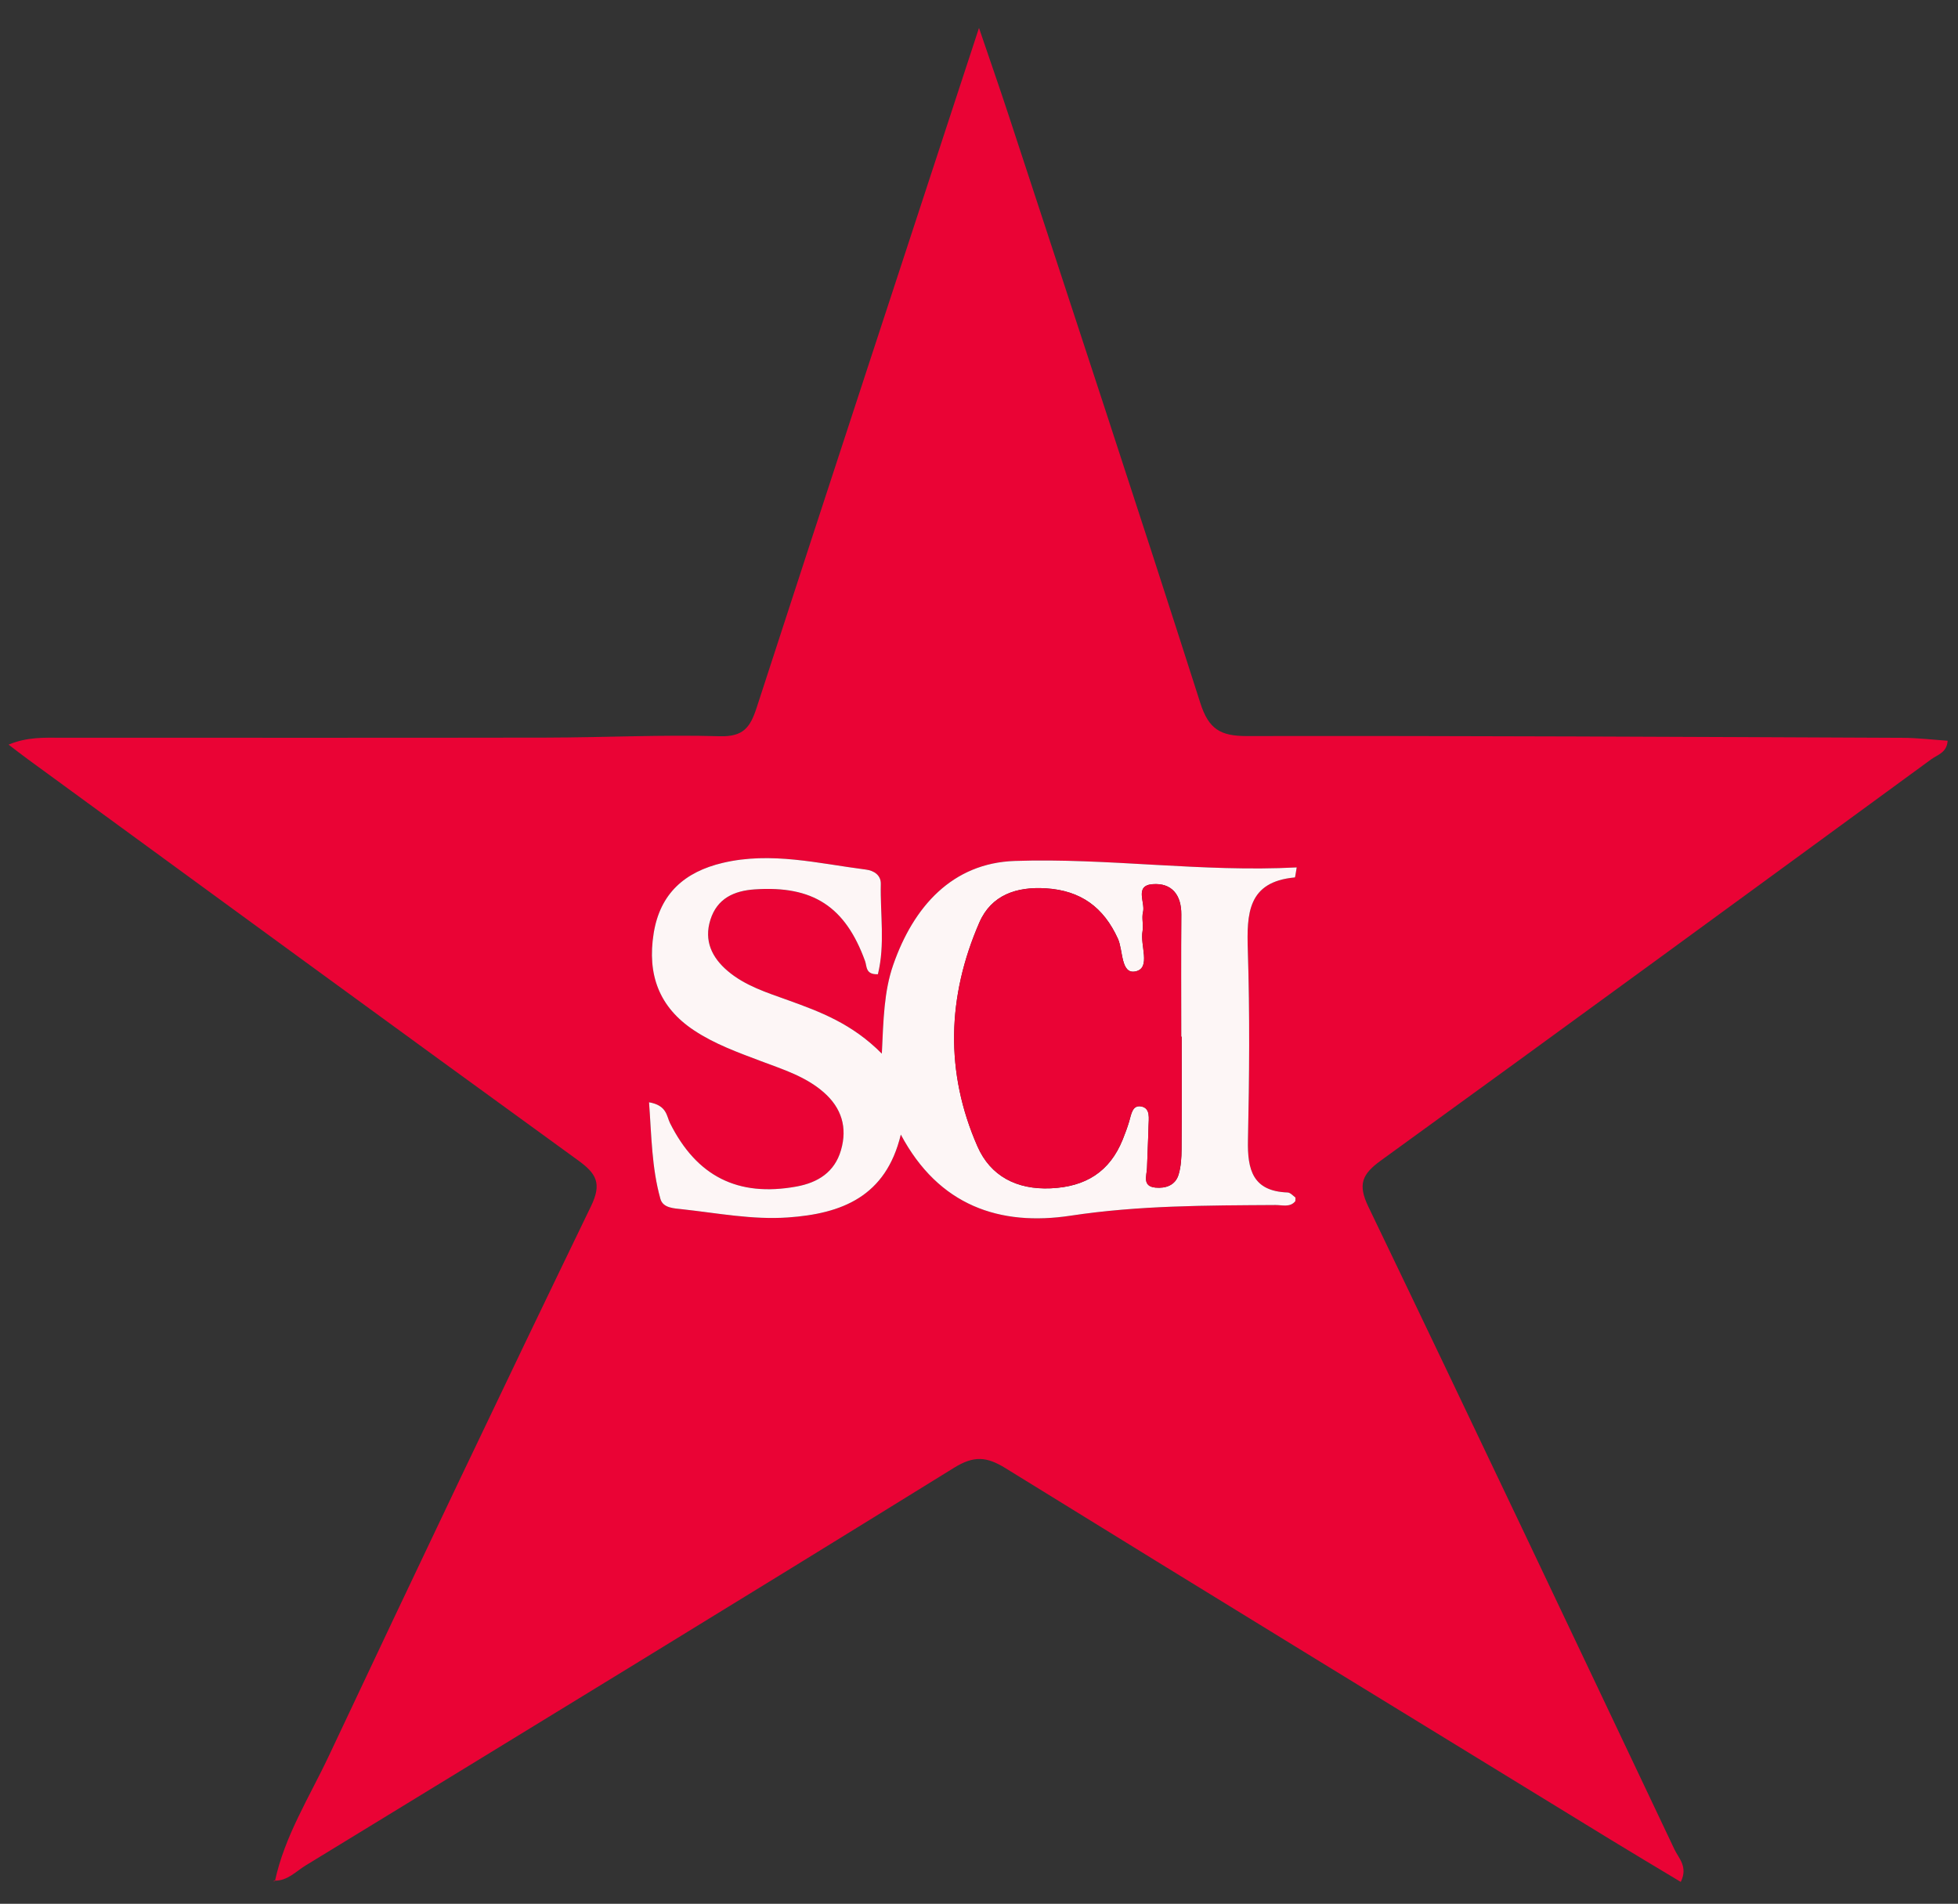 <?xml version="1.0" encoding="utf-8"?>
<!-- Generator: Adobe Illustrator 16.0.0, SVG Export Plug-In . SVG Version: 6.00 Build 0)  -->
<!DOCTYPE svg PUBLIC "-//W3C//DTD SVG 1.1//EN" "http://www.w3.org/Graphics/SVG/1.1/DTD/svg11.dtd">
<svg version="1.1" id="Layer_1" xmlns="http://www.w3.org/2000/svg" xmlns:xlink="http://www.w3.org/1999/xlink" x="0px" y="0px"
	 width="202.098px" height="196.5px" viewBox="0 0 202.098 196.5" enable-background="new 0 0 202.098 196.5" xml:space="preserve">
<rect x="0" y="0" width="202.098" height="196.5" fill="#333333" stroke="none"/>
<g id="O3YAOb_1_">
	<g>
		<path fill-rule="evenodd" clip-rule="evenodd" fill="#EA0335" d="M28.378,194.164c0.999-4.666,3.559-8.676,5.552-12.906
			c8.933-18.966,17.943-37.896,27.075-56.768c1.134-2.347,0.554-3.356-1.329-4.721C40.703,106.012,21.789,92.173,2.861,78.355
			c-0.602-0.439-1.187-0.898-1.978-1.5c1.966-0.808,3.69-0.711,5.398-0.711c16.706-0.002,33.412,0.019,50.117-0.012
			c5.967-0.011,11.938-0.313,17.897-0.142c2.423,0.069,3.14-0.905,3.799-2.933c7.527-23.179,15.141-46.331,22.954-70.174
			c1.14,3.351,2.118,6.146,3.041,8.959c6.633,20.226,13.317,40.437,19.801,60.711c0.87,2.717,2.081,3.424,4.81,3.42
			c22.563-0.038,45.126,0.085,67.689,0.181c1.531,0.006,3.062,0.194,4.639,0.301c-0.071,1.231-1.053,1.447-1.687,1.911
			c-18.917,13.833-37.828,27.672-56.81,41.417c-1.939,1.404-2.407,2.451-1.297,4.758c10.618,22.074,21.105,44.212,31.599,66.346
			c0.438,0.925,1.42,1.786,0.649,3.354c-2.46-1.482-4.881-2.918-7.28-4.387c-20.817-12.754-41.646-25.485-62.416-38.316
			c-1.94-1.198-3.257-1.312-5.296-0.052c-22.266,13.771-44.611,27.416-66.954,41.064c-1.003,0.612-1.869,1.597-3.203,1.56
			L28.378,194.164z M91.019,108.751c-3.056-3.091-6.365-4.324-9.689-5.52c-2.178-0.785-4.408-1.478-6.214-3.008
			c-1.642-1.391-2.473-3.135-1.786-5.296c0.697-2.195,2.429-2.986,4.581-3.13c5.994-0.404,9.334,1.768,11.38,7.401
			c0.199,0.547,0.031,1.408,1.325,1.359c0.754-3.058,0.231-6.213,0.3-9.326c0.02-0.894-0.696-1.37-1.527-1.476
			c-4.91-0.627-9.793-1.874-14.788-0.693c-3.91,0.924-6.471,3.142-7.132,7.278c-0.675,4.223,0.537,7.611,4.18,10.018
			c2.14,1.415,4.531,2.274,6.903,3.169c2.269,0.855,4.598,1.577,6.475,3.219c1.85,1.618,2.456,3.636,1.775,5.976
			c-0.659,2.268-2.383,3.342-4.593,3.746c-6.05,1.102-10.296-1.053-13.046-6.539c-0.367-0.731-0.304-1.832-2.17-2.158
			c0.257,3.438,0.267,6.746,1.175,9.975c0.27,0.962,1.433,0.975,2.28,1.069c3.619,0.395,7.215,1.101,10.887,0.844
			c5.539-0.385,10.111-2.14,11.646-8.553c3.92,7.365,10.233,9.475,17.529,8.37c7.048-1.067,14.075-1.056,21.137-1.1
			c0.7-0.004,1.515,0.273,2.054-0.396c0-0.201,0.042-0.358-0.008-0.397c-0.249-0.192-0.52-0.493-0.789-0.503
			c-3.599-0.131-4.158-2.346-4.091-5.399c0.141-6.521,0.194-13.053-0.014-19.571c-0.121-3.811-0.02-7.098,4.846-7.545
			c0.053-0.005,0.073-0.354,0.2-1.036c-9.795,0.512-19.449-0.991-29.102-0.667c-6.447,0.217-10.46,4.717-12.551,10.74
			C91.248,102.316,91.185,105.182,91.019,108.751z"/>
		<polygon fill-rule="evenodd" clip-rule="evenodd" fill="#EA0335" points="28.335,194.111 28.177,194.196 28.377,194.162 		"/>
		<path fill-rule="evenodd" clip-rule="evenodd" fill="#FDF6F6" d="M91.019,108.751c0.166-3.569,0.229-6.435,1.171-9.149
			c2.091-6.023,6.104-10.523,12.551-10.74c9.652-0.324,19.307,1.179,29.102,0.667c-0.127,0.682-0.147,1.031-0.2,1.036
			c-4.865,0.448-4.967,3.734-4.846,7.545c0.208,6.519,0.154,13.05,0.014,19.571c-0.067,3.054,0.492,5.269,4.091,5.399
			c0.27,0.01,0.54,0.311,0.789,0.503c0.05,0.039,0.008,0.196,0.008,0.397c-0.539,0.669-1.354,0.392-2.054,0.396
			c-7.062,0.044-14.089,0.032-21.137,1.1c-7.296,1.104-13.608-1.005-17.529-8.37c-1.535,6.413-6.108,8.168-11.646,8.553
			c-3.672,0.257-7.268-0.449-10.887-0.844c-0.847-0.095-2.01-0.107-2.28-1.069c-0.908-3.229-0.917-6.537-1.175-9.975
			c1.866,0.326,1.803,1.427,2.17,2.158c2.75,5.486,6.996,7.641,13.046,6.539c2.21-0.404,3.934-1.479,4.593-3.746
			c0.681-2.34,0.074-4.357-1.775-5.976c-1.876-1.642-4.206-2.363-6.475-3.219c-2.373-0.896-4.764-1.754-6.903-3.169
			c-3.643-2.407-4.855-5.795-4.18-10.018c0.661-4.136,3.223-6.354,7.132-7.278c4.995-1.181,9.878,0.066,14.788,0.693
			c0.831,0.106,1.547,0.582,1.527,1.476c-0.069,3.112,0.454,6.268-0.3,9.326c-1.294,0.049-1.126-0.812-1.325-1.359
			c-2.045-5.633-5.386-7.805-11.38-7.401c-2.152,0.145-3.884,0.936-4.581,3.13c-0.687,2.161,0.145,3.905,1.786,5.296
			c1.806,1.531,4.036,2.223,6.214,3.008C84.654,104.428,87.963,105.661,91.019,108.751z M121.969,107.005c-0.016,0-0.031,0-0.047,0
			c0-4.204-0.022-8.407,0.01-12.61c0.016-2.047-1-3.286-2.964-3.134c-1.902,0.148-0.734,1.884-0.988,2.884
			c-0.158,0.623,0.07,1.338-0.05,1.979c-0.271,1.438,0.895,3.775-0.704,4.136c-1.552,0.348-1.289-2.162-1.836-3.366
			c-1.48-3.254-3.831-4.97-7.406-5.203c-3.054-0.199-5.659,0.681-6.896,3.521c-3.324,7.635-3.563,15.454-0.192,23.123
			c1.341,3.052,4.042,4.47,7.555,4.316c3.595-0.158,6.088-1.697,7.435-5.041c0.248-0.614,0.479-1.237,0.668-1.872
			c0.215-0.729,0.323-1.755,1.306-1.523c0.901,0.214,0.705,1.253,0.688,2.01c-0.032,1.437-0.112,2.871-0.156,4.309
			c-0.026,0.812-0.52,1.907,0.871,2.043c1.043,0.1,2.058-0.226,2.39-1.351c0.246-0.826,0.298-1.734,0.305-2.606
			C121.987,114.75,121.969,110.877,121.969,107.005z"/>
		<path fill-rule="evenodd" clip-rule="evenodd" fill="#EA0335" d="M121.969,107.005c0,3.872,0.018,7.745-0.014,11.615
			c-0.007,0.872-0.059,1.78-0.305,2.606c-0.332,1.125-1.347,1.45-2.39,1.351c-1.391-0.136-0.897-1.23-0.871-2.043
			c0.044-1.438,0.124-2.872,0.156-4.309c0.018-0.757,0.214-1.796-0.688-2.01c-0.982-0.231-1.091,0.795-1.306,1.523
			c-0.188,0.635-0.42,1.258-0.668,1.872c-1.347,3.344-3.84,4.883-7.435,5.041c-3.513,0.153-6.214-1.265-7.555-4.316
			c-3.371-7.669-3.132-15.488,0.192-23.123c1.237-2.84,3.842-3.72,6.896-3.521c3.575,0.233,5.926,1.949,7.406,5.203
			c0.547,1.204,0.284,3.714,1.836,3.366c1.599-0.361,0.434-2.698,0.704-4.136c0.12-0.642-0.108-1.356,0.05-1.979
			c0.254-1-0.914-2.735,0.988-2.884c1.964-0.152,2.979,1.087,2.964,3.134c-0.032,4.203-0.01,8.406-0.01,12.61
			C121.938,107.005,121.954,107.005,121.969,107.005z"/>
	</g>
</g>
</svg>
